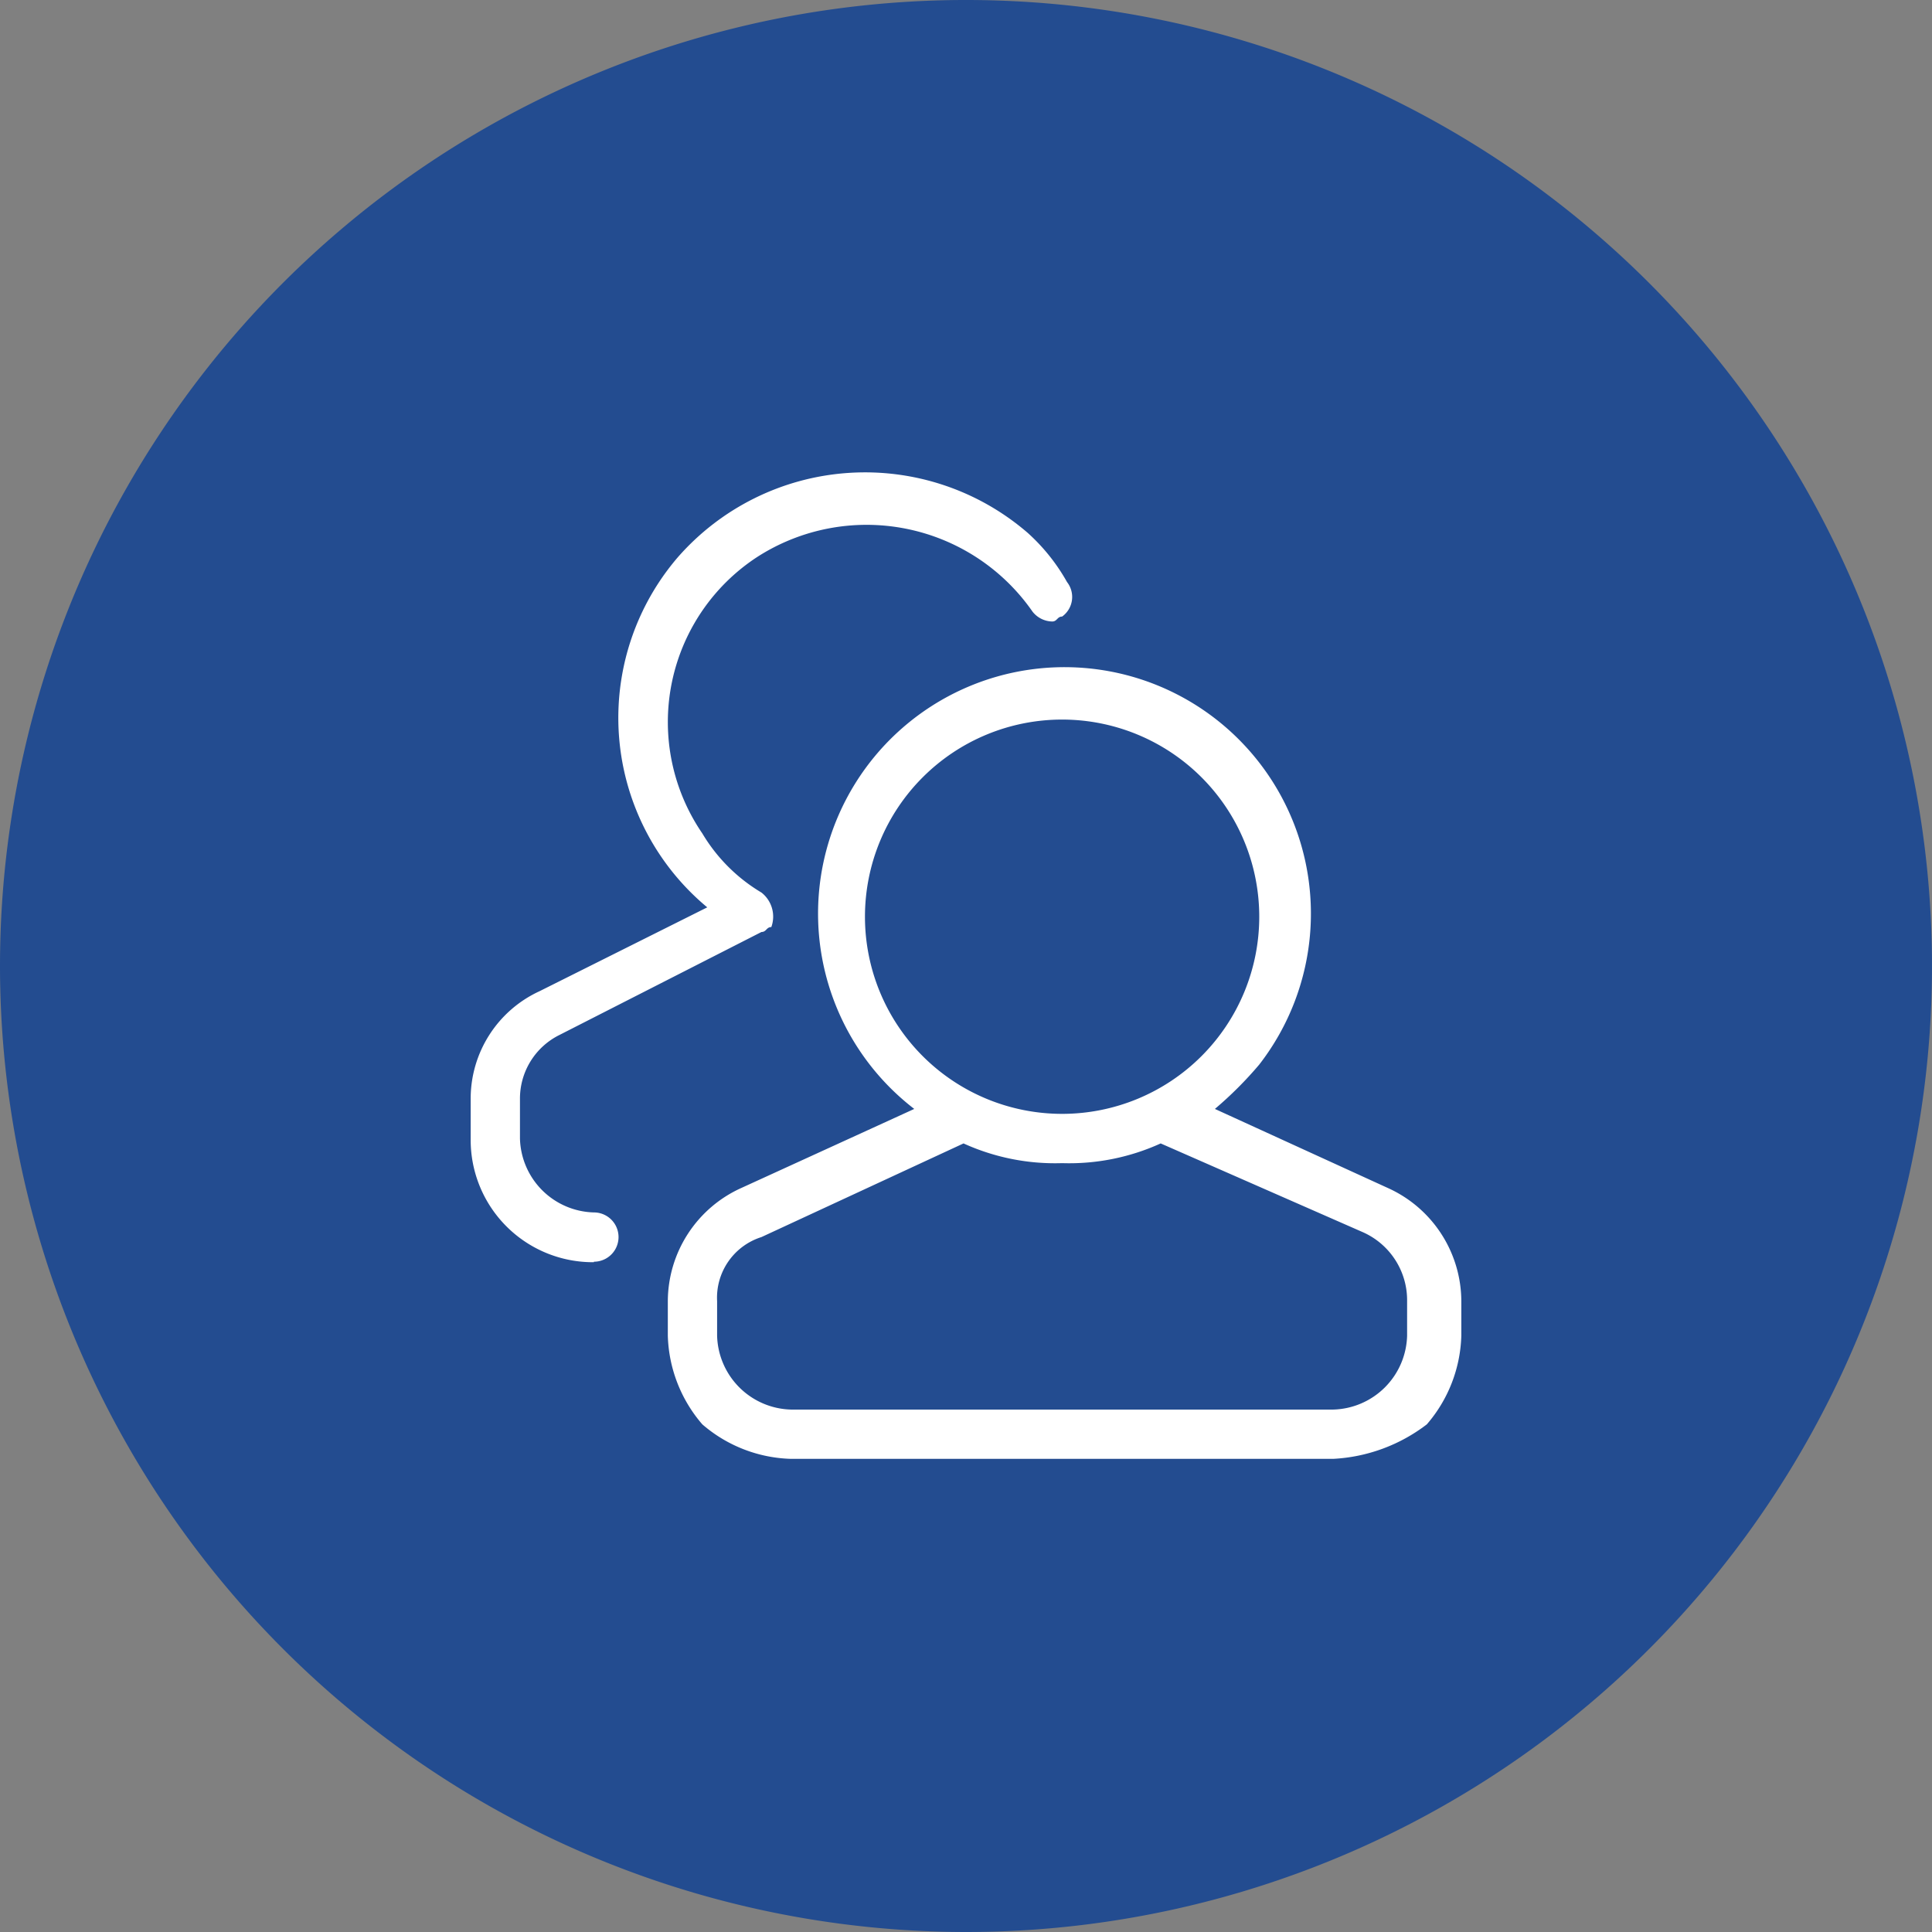 <svg xmlns="http://www.w3.org/2000/svg" viewBox="0 0 39.2 39.2"><rect x="0" y="0" width="39.2" height="39.2" fill="#808080" stroke="none"/><defs><style>.cls-1{fill:#234c90;}.cls-2{fill:#fff;}</style></defs><g id="Capa_2" data-name="Capa 2"><g id="Capa_1-2" data-name="Capa 1"><path class="cls-1" d="M19.6,39.2A19.6,19.6,0,1,0,0,19.6,19.61,19.61,0,0,0,19.6,39.2"/><path class="cls-2" d="M12.05,25.61a2.48,2.48,0,0,1-2.5-2.5v-.8a2.4,2.4,0,0,1,1.4-2.2l3.4-1.7a5,5,0,0,1-.6-7.1,5.05,5.05,0,0,1,7.1-.5,3.92,3.92,0,0,1,.8,1,.49.49,0,0,1-.1.7c-.1,0-.1.1-.2.1a.52.52,0,0,1-.4-.2,4.1,4.1,0,0,0-5.6-1.1,4,4,0,0,0-1.1,5.6,3.45,3.45,0,0,0,1.2,1.2.62.62,0,0,1,.2.7c-.1,0-.1.1-.2.1L11.35,21a1.44,1.44,0,0,0-.8,1.3v.8a1.54,1.54,0,0,0,1.5,1.5.5.5,0,0,1,0,1m9.5-11a4,4,0,1,0,4,4,4,4,0,0,0-4-4m-2,8.6-4.1,1.9a1.29,1.29,0,0,0-.9,1.3v.7a1.54,1.54,0,0,0,1.5,1.5h11a1.54,1.54,0,0,0,1.5-1.5v-.7a1.51,1.51,0,0,0-.9-1.4l-4.1-1.8a4.48,4.48,0,0,1-2,.4,4.48,4.48,0,0,1-2-.4m7.5,6.4h-11a2.87,2.87,0,0,1-1.8-.7,2.87,2.87,0,0,1-.7-1.8v-.7a2.53,2.53,0,0,1,1.5-2.3l3.5-1.6a5,5,0,1,1,7-.9,7.64,7.64,0,0,1-.9.9l3.5,1.6a2.53,2.53,0,0,1,1.5,2.3v.7a2.87,2.87,0,0,1-.7,1.8,3.41,3.41,0,0,1-1.9.7"/></g></g></svg>